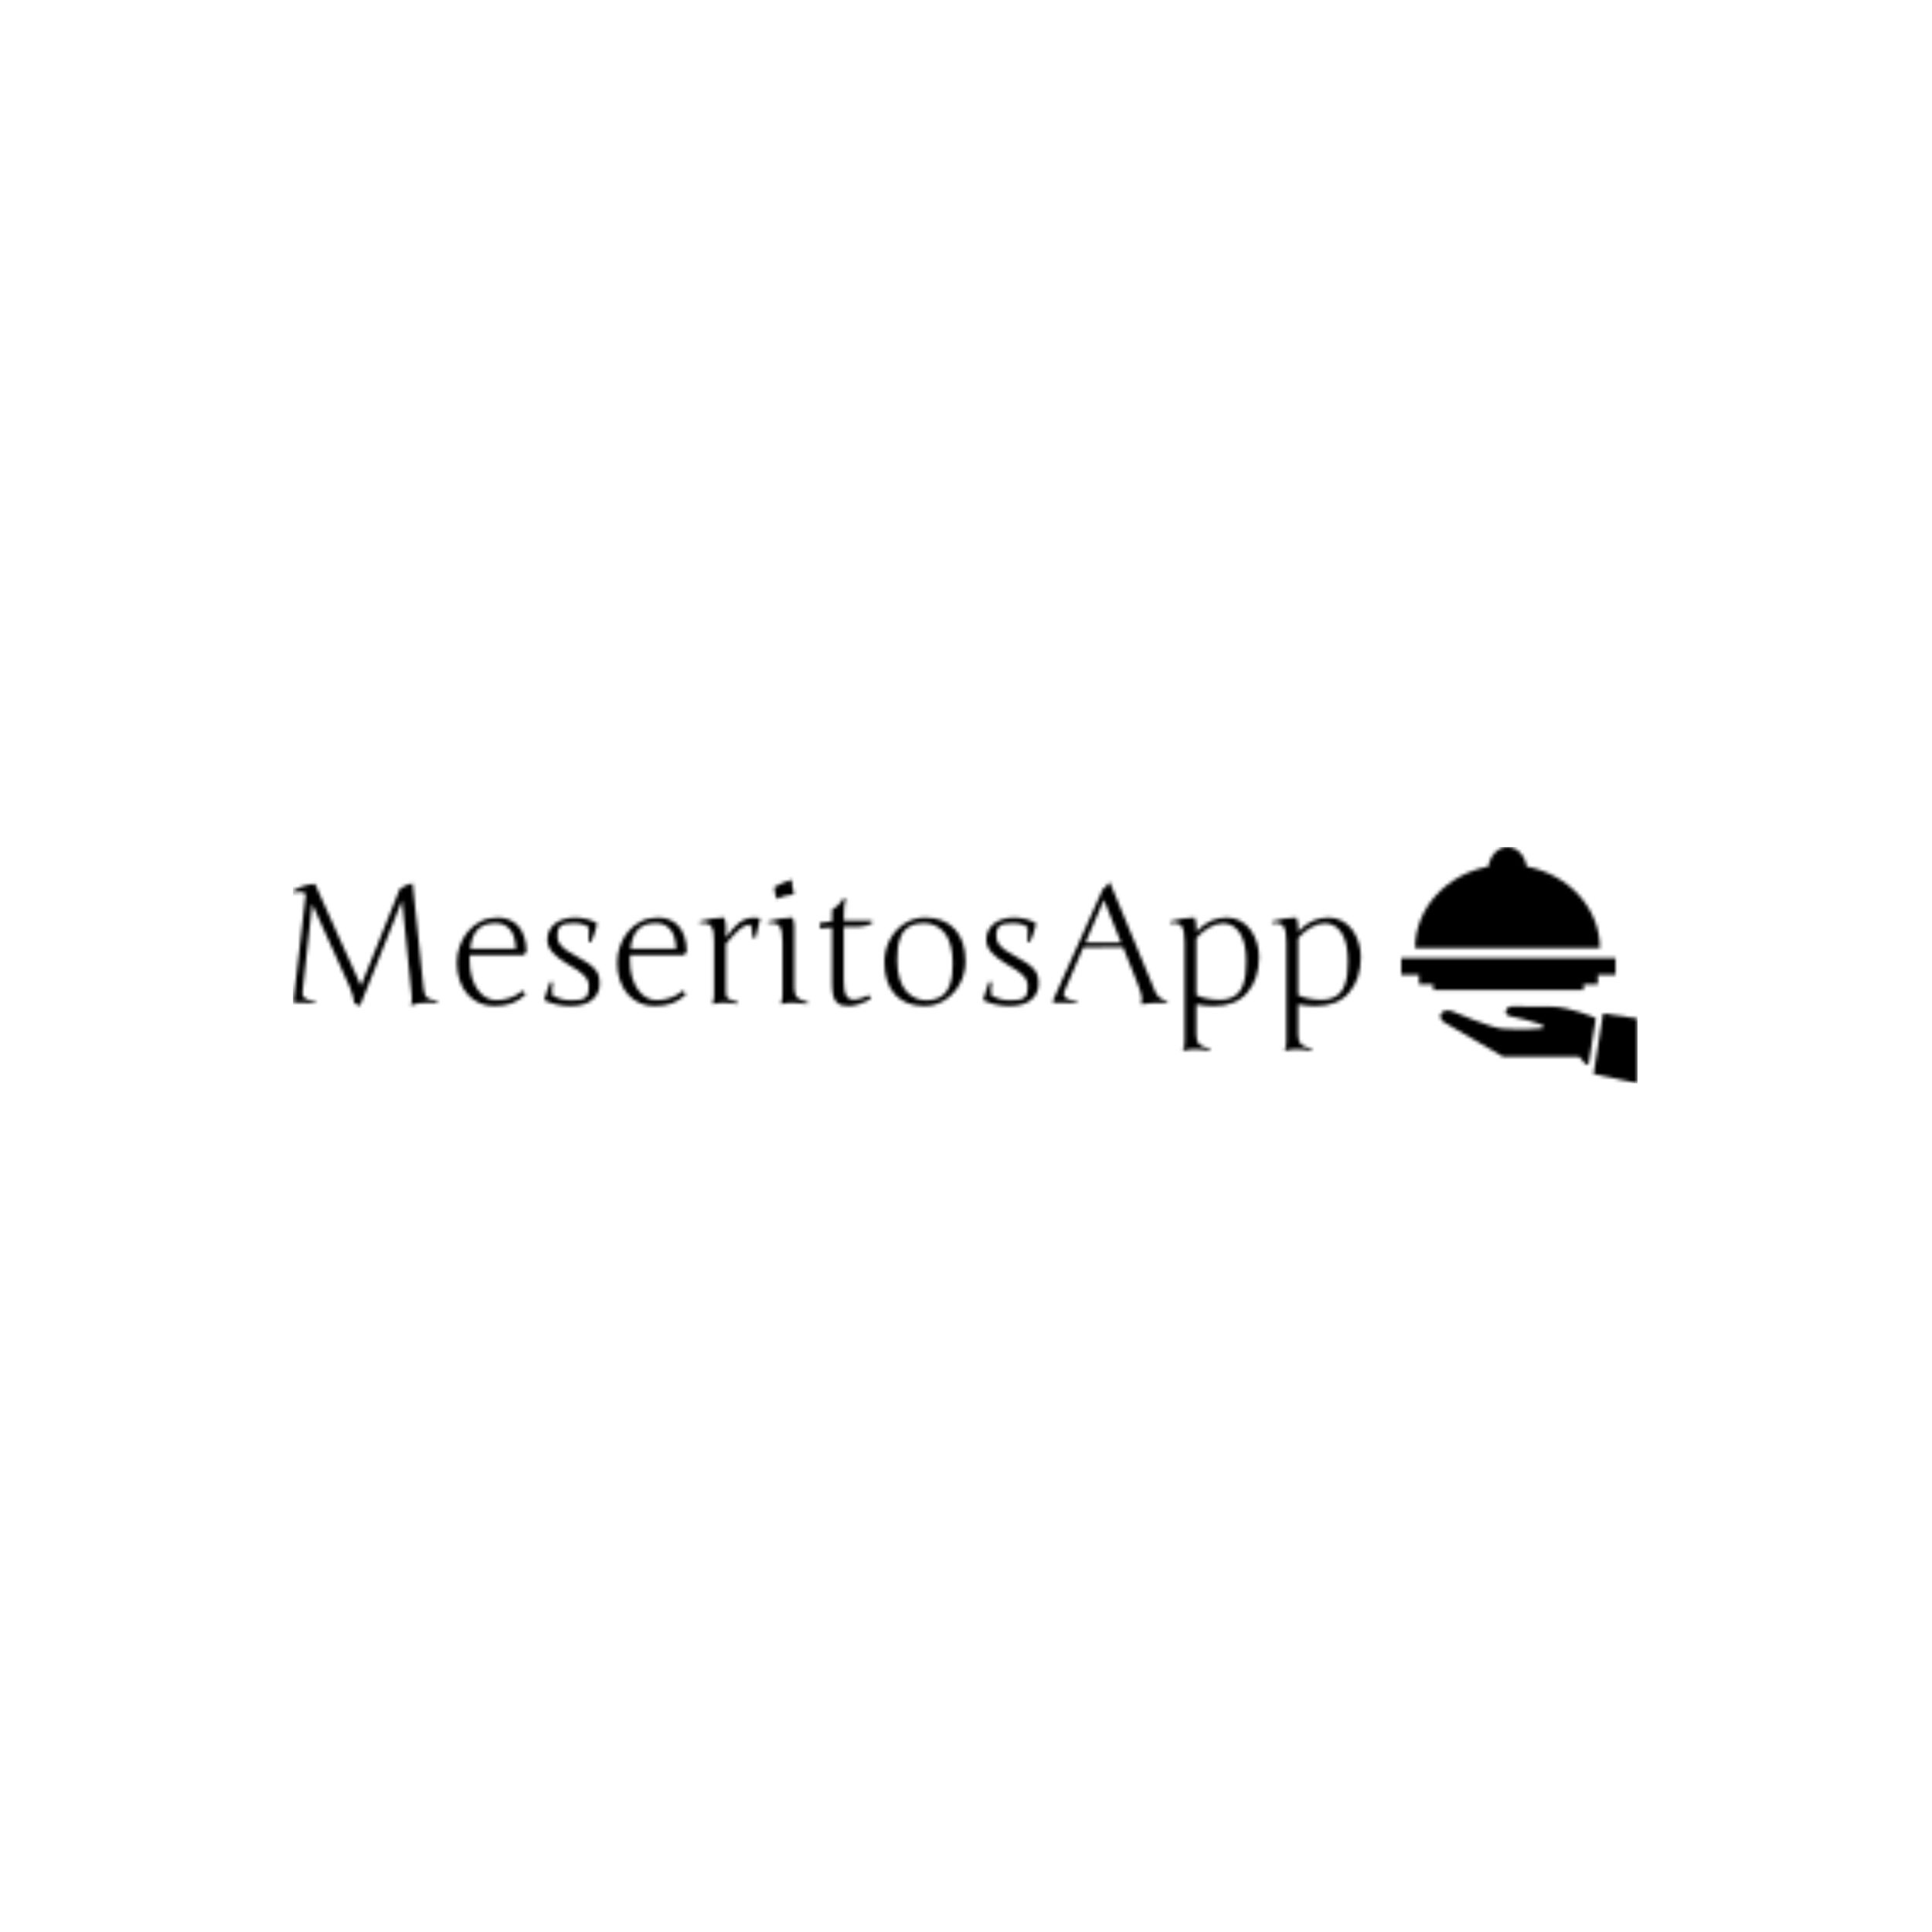 <svg xmlns="http://www.w3.org/2000/svg" version="1.1" xmlns:xlink="http://www.w3.org/1999/xlink" xmlns:svgjs="http://svgjs.dev/svgjs" width="1000" height="1000" viewBox="0 0 1000 1000"><rect width="1000" height="1000" fill="#ffffff"></rect><g transform="matrix(0.7,0,0,0.7,149.576,437.973)"><svg viewBox="0 0 396 70" data-background-color="#0f0f0f" preserveAspectRatio="xMidYMid meet" height="176" width="1000" xmlns="http://www.w3.org/2000/svg" xmlns:xlink="http://www.w3.org/1999/xlink"><g id="tight-bounds" transform="matrix(1,0,0,1,0.24,0.242)"><svg viewBox="0 0 395.52 69.515" height="69.515" width="395.52"><g><svg viewBox="0 0 497.997 87.526" height="69.515" width="395.52"><g transform="matrix(1,0,0,1,0,12.097)"><svg viewBox="0 0 395.52 63.333" height="63.333" width="395.52"><g id="textblocktransform"><svg viewBox="0 0 395.52 63.333" height="63.333" width="395.52" id="textblock"><g><svg viewBox="0 0 395.52 63.333" height="63.333" width="395.52"><g transform="matrix(1,0,0,1,0,0)"><svg width="395.52" viewBox="3.76 -36.69 318.48 51" height="63.333" data-palette-color="url(#66c194ba-8cec-4b83-9a76-bb757829b1aa)"></svg></g></svg></g></svg></g></svg></g><g transform="matrix(1,0,0,1,410.471,0)"><svg viewBox="0 0 87.526 87.526" height="87.526" width="87.526"><g><svg xmlns="http://www.w3.org/2000/svg" xmlns:xlink="http://www.w3.org/1999/xlink" version="1.1" x="0" y="0" viewBox="0 0 48 48" enable-background="new 0 0 48 48" xml:space="preserve" height="87.526" width="87.526" class="icon-icon-0" data-fill-palette-color="accent" id="icon-0"></svg></g></svg></g></svg></g><defs></defs><mask id="43daf2b3-b6dd-4a49-af97-b1cf84e6d400"><g id="SvgjsG1979"><svg viewBox="0 0 395.52 69.515" height="69.515" width="395.52"><g><svg viewBox="0 0 497.997 87.526" height="69.515" width="395.52"><g transform="matrix(1,0,0,1,0,12.097)"><svg viewBox="0 0 395.52 63.333" height="63.333" width="395.52"><g id="SvgjsG1978"><svg viewBox="0 0 395.52 63.333" height="63.333" width="395.52" id="SvgjsSvg1977"><g><svg viewBox="0 0 395.52 63.333" height="63.333" width="395.52"><g transform="matrix(1,0,0,1,0,0)"><svg width="395.52" viewBox="3.76 -36.69 318.48 51" height="63.333" data-palette-color="url(#66c194ba-8cec-4b83-9a76-bb757829b1aa)"><path d="M24.1-5.05L35.69-33.96Q37.45-35.25 39.5-35.6L39.5-35.6 42.75-4.39Q42.9-2.42 43.77-1.6 44.65-0.78 46.95-0.61L46.95-0.61 46.8 0Q43.99-0.07 42.43 0.05 40.87 0.17 39.11 0.76L39.11 0.76 38.94 0.49Q39.4-0.29 39.21-2.1L39.21-2.1 36.35-30.49 23.8 0.95 22.09 0.15Q22-1.59 20.7-4.76L20.7-4.76 9.55-29.44 6.69-3.39Q6.59-2.54 6.82-2.01 7.06-1.49 7.95-1.04 8.84-0.59 10.6-0.24L10.6-0.24 10.5 0.2Q6.49-0.1 4.25 0L4.25 0Q4.05-0.2 3.96-0.49L3.96-0.49 7.64-32.45Q6.96-33.01 5.96-33.04 4.96-33.08 4.05-32.86L4.05-32.86 3.76-33.35Q7.4-35.4 10.4-35.4L10.4-35.4Q10.99-34.08 16.98-20.75 22.97-7.42 24.1-5.05L24.1-5.05ZM52.68-11.89L52.68-11.89Q52.68-14.48 53.54-16.91 54.39-19.34 55.98-21.23 57.57-23.12 59.82-24.26 62.08-25.39 64.89-25.39L64.89-25.39Q66.65-25.39 68.21-24.79 69.77-24.19 70.93-22.94 72.09-21.68 72.76-19.71 73.44-17.75 73.44-15.04L73.44-15.04 72.48-14.16 56.54-14.16Q56.49-13.75 56.49-13.35 56.49-12.96 56.49-12.57L56.49-12.57Q56.49-9.91 57.11-7.74 57.74-5.57 58.8-4.02 59.86-2.47 61.3-1.61 62.74-0.76 64.35-0.76L64.35-0.76Q65.38-0.76 66.44-0.92 67.5-1.07 68.52-1.42 69.53-1.76 70.48-2.29 71.43-2.83 72.24-3.59L72.24-3.59 73.24-2.54Q71.31-0.63 69.04 0.18 66.77 1 63.79 1L63.79 1Q61.45 1 59.41 0.1 57.37-0.81 55.88-2.49 54.39-4.17 53.54-6.56 52.68-8.94 52.68-11.89ZM64.35-23.71L64.35-23.71Q60.57-23.71 58.81-21.74 57.05-19.78 56.69-16.09L56.69-16.09 70.29-16.09Q70.09-20.09 68.49-21.9 66.89-23.71 64.35-23.71ZM95.26-5.69L95.26-5.69Q95.26-3.93 94.55-2.66 93.84-1.39 92.66-0.57 91.47 0.24 89.9 0.62 88.33 1 86.59 1L86.59 1Q82.39 1 78.71-0.76L78.71-0.76Q79.17-2.37 79.63-3.75 80.1-5.13 80.59-6.3L80.59-6.3 81.29-6.05Q81.07-4.98 81.07-3.99 81.07-3 81.15-2.2L81.15-2.2Q81.9-1.81 82.56-1.53 83.22-1.25 83.88-1.06 84.54-0.88 85.3-0.79 86.05-0.71 87.06-0.71L87.06-0.71Q88.54-0.71 89.52-0.9 90.5-1.1 91.05-1.57 91.6-2.05 91.82-2.84 92.04-3.64 92.04-4.81L92.04-4.81Q92.04-5.71 91.73-6.51 91.43-7.3 90.68-8.08 89.94-8.86 88.7-9.7 87.47-10.55 85.64-11.55L85.64-11.55Q82.69-13.31 81.17-15.05 79.66-16.8 79.66-18.8L79.66-18.8Q79.66-20.39 80.32-21.62 80.98-22.85 82.11-23.69 83.25-24.54 84.76-24.96 86.27-25.39 87.96-25.39L87.96-25.39Q88.81-25.39 89.75-25.27 90.69-25.15 91.57-24.91 92.45-24.68 93.22-24.35 93.99-24.02 94.55-23.61L94.55-23.61Q93.77-20.41 92.65-17.99L92.65-17.99 91.94-18.26Q91.99-18.97 92.01-20.01 92.04-21.04 92.04-22.46L92.04-22.46Q90.45-23.71 87.64-23.71L87.64-23.71Q86.25-23.71 85.29-23.54 84.32-23.36 83.74-22.95 83.15-22.53 82.89-21.81 82.64-21.09 82.64-20L82.64-20Q82.64-19.19 82.86-18.49 83.08-17.8 83.64-17.13 84.2-16.46 85.16-15.76 86.13-15.06 87.64-14.26L87.64-14.26Q90.01-12.96 91.49-11.99 92.96-11.01 93.81-10.07 94.65-9.13 94.95-8.11 95.26-7.08 95.26-5.69ZM100.48-11.89L100.48-11.89Q100.48-14.48 101.34-16.91 102.19-19.34 103.78-21.23 105.36-23.12 107.62-24.26 109.88-25.39 112.69-25.39L112.69-25.39Q114.45-25.39 116.01-24.79 117.57-24.19 118.73-22.94 119.89-21.68 120.56-19.71 121.23-17.75 121.23-15.04L121.23-15.04 120.28-14.16 104.34-14.16Q104.29-13.75 104.29-13.35 104.29-12.96 104.29-12.57L104.29-12.57Q104.29-9.91 104.91-7.74 105.53-5.57 106.6-4.02 107.66-2.47 109.1-1.61 110.54-0.76 112.15-0.76L112.15-0.76Q113.18-0.76 114.24-0.92 115.3-1.07 116.31-1.42 117.33-1.76 118.28-2.29 119.23-2.83 120.04-3.59L120.04-3.59 121.04-2.54Q119.11-0.63 116.84 0.18 114.57 1 111.59 1L111.59 1Q109.25 1 107.21 0.1 105.17-0.81 103.68-2.49 102.19-4.17 101.34-6.56 100.48-8.94 100.48-11.89ZM112.15-23.71L112.15-23.71Q108.37-23.71 106.61-21.74 104.85-19.78 104.48-16.09L104.48-16.09 118.08-16.09Q117.89-20.09 116.29-21.9 114.69-23.71 112.15-23.71ZM129.38-2.44L129.38-18.09Q129.38-19.73 129.23-20.83 129.07-21.92 128.66-22.58 128.26-23.24 127.55-23.51 126.85-23.78 125.09-23.75L125.09-23.75 124.99-24.19Q128.97-25.39 132.39-25.39L132.39-25.39Q132.9-24.1 132.9-22.61L132.9-22.61 132.9-19.6 133-19.51Q134.02-20.92 134.96-22.02 135.9-23.12 136.88-23.85 137.86-24.58 138.93-24.96 140-25.34 141.32-25.34L141.32-25.34Q142.15-25.34 143.15-25.2L143.15-25.2 141.74-19.24 140.83-19.51Q140.83-19.87 140.79-20.51 140.74-21.14 140.65-21.77 140.57-22.39 140.43-22.84 140.3-23.29 140.13-23.29L140.13-23.29Q139.42-23.29 138.7-22.99 137.98-22.68 137.12-22 136.27-21.31 135.24-20.21 134.22-19.12 132.9-17.55L132.9-17.55 132.9-3.34Q132.9-2.56 133.02-2.09 133.14-1.61 133.53-1.29 133.93-0.98 134.63-0.73 135.34-0.49 136.49-0.2L136.49-0.2 136.29 0.39Q134.88 0.2 133.89 0.1 132.9 0 132.29 0L132.29 0Q130.9 0 129.04 0.39L129.04 0.39 128.9 0.15Q129.38-0.56 129.38-2.44L129.38-2.44ZM149.79-2.44L149.79-18.09Q149.79-21.56 148.97-22.74 148.16-23.93 145.5-23.75L145.5-23.75 145.4-24.19Q149.43-25.39 152.8-25.39L152.8-25.39Q153.31-24.12 153.31-22.61L153.31-22.61 153.31-4.39Q153.31-2.47 154.21-1.54 155.11-0.61 157.41-0.2L157.41-0.2 157.21 0.39Q154.41 0 152.88 0 151.35 0 149.45 0.39L149.45 0.39 149.3 0.15Q149.79-0.56 149.79-2.44L149.79-2.44ZM147.3-34.45L147.3-34.45Q149.62-35.79 152.55-36.69L152.55-36.69Q152.55-34.67 153.21-32.69L153.21-32.69 152.89-32.25Q150.57-32.1 148.06-30.96L148.06-30.96Q147.45-32.64 147.3-34.45ZM168.05-22.61L168.05-6.74Q168.05-3.42 168.78-2.16 169.52-0.9 171.15-0.9L171.15-0.9Q172.93-0.9 175.5-2.25L175.5-2.25 176.25-1.2Q172.23 1 169.66 1L169.66 1Q168.3 1 167.44 0.76 166.59 0.51 165.88-0.2 165.17-0.9 164.87-2.28 164.56-3.66 164.56-5.86L164.56-5.86 164.56-22.41 160.9-22.19 160.9-23.75Q162.83-24.17 164.56-24.29L164.56-24.29 164.56-27.76Q166.64-28.93 167.95-31.1L167.95-31.1 168.71-30.81Q168.3-29.83 168.17-28.6 168.05-27.37 168.05-24.44L168.05-24.44 176.45-24.44 176.45-23.58Q175.42-23.17 174.37-22.89 173.32-22.61 172.2-22.61L172.2-22.61 168.05-22.61ZM192.34-25.39L192.34-25.39Q197.96-25.39 201.15-21.95 204.35-18.51 204.35-12.35L204.35-12.35Q204.35-8.79 202.72-5.71 201.08-2.64 198.27-0.82 195.47 1 192.19 1L192.19 1Q186.55 1 183.37-2.4 180.18-5.81 180.18-12.06L180.18-12.06Q180.18-15.77 181.82-18.84 183.45-21.9 186.25-23.65 189.05-25.39 192.34-25.39ZM191.85-23.71L191.85-23.71Q189.92-23.71 188.51-23.14 187.09-22.58 186.24-21.63 185.38-20.68 184.87-19.21 184.36-17.75 184.17-16.21 183.99-14.67 183.99-12.65L183.99-12.65Q183.99-9.42 184.76-7.02 185.53-4.61 186.82-3.28 188.12-1.95 189.58-1.33 191.05-0.71 192.68-0.71L192.68-0.71Q194.59-0.71 196.02-1.31 197.44-1.9 198.3-2.87 199.15-3.83 199.67-5.31 200.18-6.79 200.36-8.3 200.54-9.81 200.54-11.74L200.54-11.74Q200.54-14.45 200.03-16.58 199.52-18.7 198.68-20.02 197.83-21.34 196.67-22.19 195.51-23.05 194.34-23.38 193.17-23.71 191.85-23.71ZM226.15-5.69L226.15-5.69Q226.15-3.93 225.44-2.66 224.74-1.39 223.55-0.57 222.37 0.24 220.79 0.62 219.22 1 217.48 1L217.48 1Q213.29 1 209.6-0.76L209.6-0.76Q210.06-2.37 210.53-3.75 210.99-5.13 211.48-6.3L211.48-6.3 212.19-6.05Q211.97-4.98 211.97-3.99 211.97-3 212.04-2.2L212.04-2.2Q212.8-1.81 213.46-1.53 214.12-1.25 214.77-1.06 215.43-0.88 216.19-0.79 216.95-0.71 217.95-0.71L217.95-0.71Q219.44-0.71 220.41-0.9 221.39-1.1 221.94-1.57 222.49-2.05 222.71-2.84 222.93-3.64 222.93-4.81L222.93-4.81Q222.93-5.71 222.62-6.51 222.32-7.3 221.57-8.08 220.83-8.86 219.6-9.7 218.36-10.55 216.53-11.55L216.53-11.55Q213.58-13.31 212.06-15.05 210.55-16.8 210.55-18.8L210.55-18.8Q210.55-20.39 211.21-21.62 211.87-22.85 213-23.69 214.14-24.54 215.65-24.96 217.17-25.39 218.85-25.39L218.85-25.39Q219.71-25.39 220.65-25.27 221.59-25.15 222.47-24.91 223.34-24.68 224.11-24.35 224.88-24.02 225.44-23.61L225.44-23.61Q224.66-20.41 223.54-17.99L223.54-17.99 222.83-18.26Q222.88-18.97 222.9-20.01 222.93-21.04 222.93-22.46L222.93-22.46Q221.34-23.71 218.53-23.71L218.53-23.71Q217.14-23.71 216.18-23.54 215.21-23.36 214.63-22.95 214.04-22.53 213.79-21.81 213.53-21.09 213.53-20L213.53-20Q213.53-19.19 213.75-18.49 213.97-17.8 214.53-17.13 215.09-16.46 216.06-15.76 217.02-15.06 218.53-14.26L218.53-14.26Q220.9-12.96 222.38-11.99 223.86-11.01 224.7-10.07 225.54-9.13 225.85-8.11 226.15-7.08 226.15-5.69ZM230.37-0.49L245.29-33.84Q246.12-34.35 247.19-35.79L247.19-35.79 247.44-35.79 260.89-3.39Q261.79-1.22 264.58-0.34L264.58-0.34 264.58 0.1Q262.99-0.07 260.77 0.04 258.55 0.15 256.84 0.44L256.84 0.44 256.64 0.2Q257.13-0.44 256.87-1.93 256.62-3.42 255.37-6.45L255.37-6.45 251.34-16.55Q244.17-16.67 239.48-16.5L239.48-16.5 233.84-3.39Q233.33-2.27 234.22-1.51 235.11-0.76 237.72-0.24L237.72-0.24 237.62 0.2Q233.38-0.12 230.69 0L230.69 0Q230.54-0.15 230.37-0.49L230.37-0.49ZM245.63-30.69L240.14-17.94Q243.68-17.85 250.73-17.94L250.73-17.94 245.63-30.69ZM273.19 0.49L273.19 9.5Q273.19 11.45 274.1 12.37 275 13.28 277.29 13.7L277.29 13.7 277.1 14.31Q274.39 13.89 272.58 13.89L272.58 13.89Q271.19 13.89 269.34 14.31L269.34 14.31 269.19 14.04Q269.68 13.33 269.68 11.45L269.68 11.45 269.68-18.09Q269.68-21.56 268.86-22.74 268.04-23.93 265.38-23.75L265.38-23.75 265.28-24.19Q269.31-25.39 272.68-25.39L272.68-25.39Q273.19-24.12 273.19-22.61L273.19-22.61 273.19-21.19Q275.34-23.39 277.51-24.39 279.69-25.39 282.3-25.39L282.3-25.39Q284.5-25.39 286.34-24.38 288.18-23.36 289.38-21.7 290.58-20.04 291.23-17.96 291.89-15.87 291.89-13.65L291.89-13.65Q291.89-7.06 288.41-3.03 284.94 1 278.44 1L278.44 1Q275.49 1 273.19 0.49L273.19 0.49ZM273.19-19.24L273.19-19.24 273.19-2.29Q274.34-1.66 276.29-1.26 278.25-0.85 280.2-0.85L280.2-0.85Q282.1-0.85 283.51-1.43 284.91-2 285.77-2.97 286.62-3.93 287.15-5.44 287.67-6.96 287.85-8.58 288.04-10.21 288.04-12.35L288.04-12.35Q288.04-17.92 286.16-20.79 284.28-23.66 281.18-23.66L281.18-23.66Q279.25-23.66 277.16-22.52 275.07-21.39 273.19-19.24ZM303.54 0.49L303.54 9.5Q303.54 11.45 304.44 12.37 305.34 13.28 307.64 13.7L307.64 13.7 307.44 14.31Q304.73 13.89 302.93 13.89L302.93 13.89Q301.54 13.89 299.68 14.31L299.68 14.31 299.53 14.04Q300.02 13.33 300.02 11.45L300.02 11.45 300.02-18.09Q300.02-21.56 299.2-22.74 298.39-23.93 295.72-23.75L295.72-23.75 295.63-24.19Q299.66-25.39 303.02-25.39L303.02-25.39Q303.54-24.12 303.54-22.61L303.54-22.61 303.54-21.19Q305.69-23.39 307.86-24.39 310.03-25.39 312.64-25.39L312.64-25.39Q314.84-25.39 316.68-24.38 318.53-23.36 319.72-21.7 320.92-20.04 321.58-17.96 322.24-15.87 322.24-13.65L322.24-13.65Q322.24-7.06 318.76-3.03 315.28 1 308.79 1L308.79 1Q305.83 1 303.54 0.49L303.54 0.49ZM303.54-19.24L303.54-19.24 303.54-2.29Q304.68-1.66 306.64-1.26 308.59-0.85 310.54-0.85L310.54-0.85Q312.45-0.85 313.85-1.43 315.26-2 316.11-2.97 316.96-3.93 317.49-5.44 318.01-6.96 318.2-8.58 318.38-10.21 318.38-12.35L318.38-12.35Q318.38-17.92 316.5-20.79 314.62-23.66 311.52-23.66L311.52-23.66Q309.59-23.66 307.5-22.52 305.42-21.39 303.54-19.24Z" opacity="1" transform="matrix(1,0,0,1,0,0)" fill="white" class="wordmark-text-0" id="SvgjsPath1976"></path></svg></g></svg></g></svg></g></svg></g><g transform="matrix(1,0,0,1,410.471,0)"><svg viewBox="0 0 87.526 87.526" height="87.526" width="87.526"><g><svg xmlns="http://www.w3.org/2000/svg" xmlns:xlink="http://www.w3.org/1999/xlink" version="1.1" x="0" y="0" viewBox="0 0 48 48" enable-background="new 0 0 48 48" xml:space="preserve" height="87.526" width="87.526" class="icon-icon-0" data-fill-palette-color="accent" id="SvgjsSvg1975"></svg></g></svg></g></svg></g><defs></defs></svg></g></mask><linearGradient x1="0" x2="1" y1="0.578" y2="0.595" id="66c194ba-8cec-4b83-9a76-bb757829b1aa"><stop stop-color="#6ee2f5" offset="0"></stop><stop stop-color="#6454f0" offset="1"></stop></linearGradient><rect width="395.52" height="69.515" fill="#000000" mask="url(#43daf2b3-b6dd-4a49-af97-b1cf84e6d400)" data-fill-palette-color="primary"></rect><mask id="32a6bb72-cbc1-4041-b581-675b01b3ad99"><g id="SvgjsG1988"><svg viewBox="0 0 395.52 69.515" height="69.515" width="395.52"><g><svg viewBox="0 0 497.997 87.526" height="69.515" width="395.52"><g transform="matrix(1,0,0,1,0,12.097)"><svg viewBox="0 0 395.52 63.333" height="63.333" width="395.52"><g id="SvgjsG1987"><svg viewBox="0 0 395.52 63.333" height="63.333" width="395.52" id="SvgjsSvg1986"><g><svg viewBox="0 0 395.52 63.333" height="63.333" width="395.52"><g transform="matrix(1,0,0,1,0,0)"><svg width="395.52" viewBox="3.76 -36.69 318.48 51" height="63.333" data-palette-color="url(#66c194ba-8cec-4b83-9a76-bb757829b1aa)"></svg></g></svg></g></svg></g></svg></g><g transform="matrix(1,0,0,1,410.471,0)"><svg viewBox="0 0 87.526 87.526" height="87.526" width="87.526"><g><svg xmlns="http://www.w3.org/2000/svg" xmlns:xlink="http://www.w3.org/1999/xlink" version="1.1" x="0" y="0" viewBox="0 0 48 48" enable-background="new 0 0 48 48" xml:space="preserve" height="87.526" width="87.526" class="icon-icon-0" data-fill-palette-color="accent" id="SvgjsSvg1985"><g fill="white"><path d="M30.314 32.406c-4.232-0.029-6.328-0.029-7.877-0.029-1.008 0-1.977 1.453-0.401 1.963 0 0 6.527 1.383 6.953 2.119s-6.318 0.596-8.566 0.422c-2.25-0.176-9.885-3.436-9.885-3.436s-1.552-0.771-2.404 0.35c-0.659 0.867 0.439 1.721 0.439 1.721l12.08 7.056h15.469l1.35 1.595h0.557l1.486-9.407C39.514 34.759 34.42 32.436 30.314 32.406" fill="white"></path><polygon points="40.996,33.805 39.063,46.098 48,48 48,34.824  " fill="white"></polygon><polygon points="37.02,29.066 37.02,27.892 39.92,27.892 39.92,25.984 43.531,25.984 43.531,22.55 0,22.55 0,25.984 3.61,25.984    3.61,27.892 6.511,27.892 6.511,29.066  " fill="white"></polygon><path d="M25.477 3.965C25.113 1.703 23.509 0 21.58 0c-1.928 0-3.533 1.704-3.896 3.965C9.192 5.587 2.816 12.393 2.81 20.55h37.542C40.344 12.393 33.969 5.586 25.477 3.965z" fill="white"></path></g></svg></g></svg></g></svg></g><defs></defs><mask><g id="SvgjsG1984"><svg viewBox="0 0 395.52 69.515" height="69.515" width="395.52"><g><svg viewBox="0 0 497.997 87.526" height="69.515" width="395.52"><g transform="matrix(1,0,0,1,0,12.097)"><svg viewBox="0 0 395.52 63.333" height="63.333" width="395.52"><g id="SvgjsG1983"><svg viewBox="0 0 395.52 63.333" height="63.333" width="395.52" id="SvgjsSvg1982"><g><svg viewBox="0 0 395.52 63.333" height="63.333" width="395.52"><g transform="matrix(1,0,0,1,0,0)"><svg width="395.52" viewBox="3.76 -36.69 318.48 51" height="63.333" data-palette-color="url(#66c194ba-8cec-4b83-9a76-bb757829b1aa)"></svg></g></svg></g></svg></g></svg></g><g transform="matrix(1,0,0,1,410.471,0)"><svg viewBox="0 0 87.526 87.526" height="87.526" width="87.526"><g><svg xmlns="http://www.w3.org/2000/svg" xmlns:xlink="http://www.w3.org/1999/xlink" version="1.1" x="0" y="0" viewBox="0 0 48 48" enable-background="new 0 0 48 48" xml:space="preserve" height="87.526" width="87.526" class="icon-icon-0" data-fill-palette-color="accent" id="SvgjsSvg1980"></svg></g></svg></g></svg></g><defs></defs></svg></g></mask></svg></g></mask><linearGradient x1="0" x2="1" y1="0.548" y2="0.55" id="e97a3083-9446-4758-9ee3-1c4e55e55f48"><stop stop-color="#ff6cab" offset="0"></stop><stop stop-color="#7366ff" offset="1"></stop></linearGradient><rect width="395.52" height="69.515" fill="#000000" mask="url(#32a6bb72-cbc1-4041-b581-675b01b3ad99)" data-fill-palette-color="accent"></rect></svg><rect width="395.52" height="69.515" fill="none" stroke="none" visibility="hidden"></rect></g></svg></g></svg>